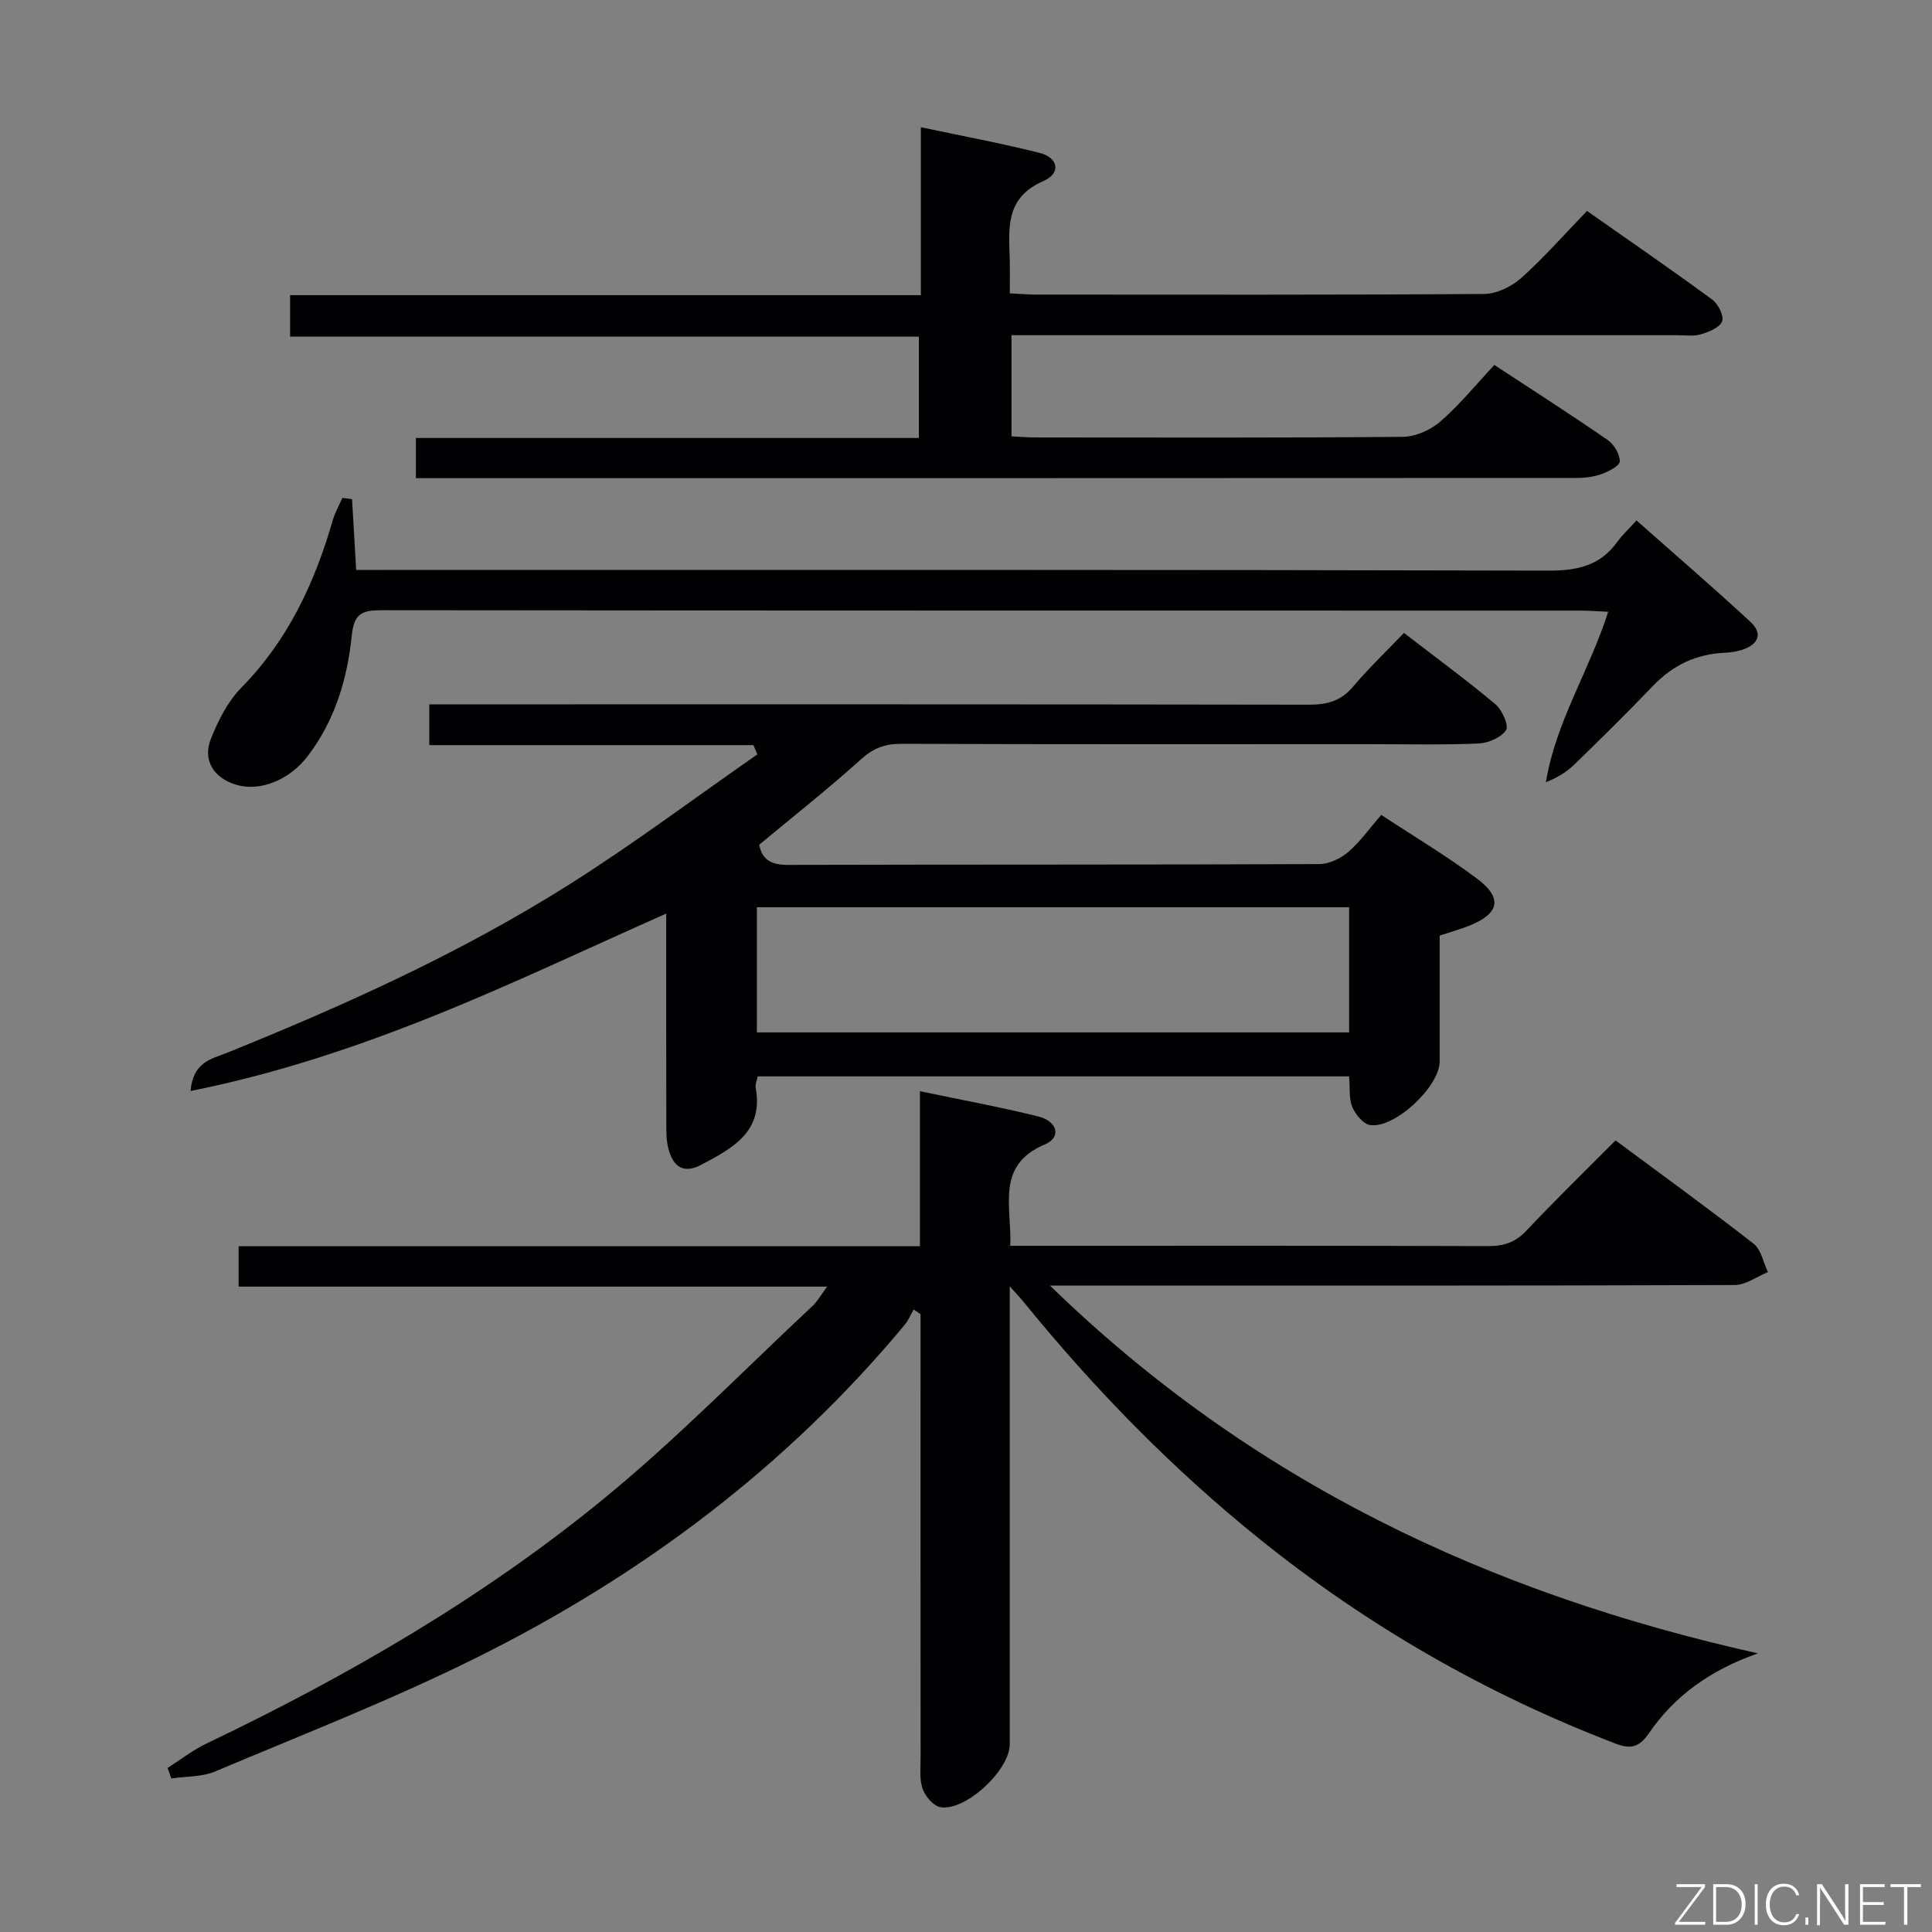 <svg enable-background="new 0 0 400 400" viewBox="0 0 400 400" xmlns="http://www.w3.org/2000/svg"><rect x="0" y="0" width="400" height="400" fill="#808080" stroke="none"/><path d="m171.25 266.38c-40.97 0-81.2 0-121.84 0 0-2.92 0-5.44 0-8.36h141.05c0-10.76 0-21.16 0-32.1 8.66 1.82 16.62 3.28 24.47 5.22 4.05 1 4.85 4.34 1.42 5.79-10.28 4.35-6.84 12.78-7.19 21h5.48c31.16 0 62.32-.04 93.48.06 3.22.01 5.61-.76 7.88-3.17 5.93-6.29 12.14-12.33 18.48-18.71 9.73 7.22 19.29 14.14 28.58 21.38 1.57 1.22 2.01 3.88 2.97 5.88-2.3.93-4.6 2.68-6.91 2.68-44.99.16-89.98.12-134.96.12-1.77 0-3.54 0-6.77 0 41.67 40.53 90.77 63.69 146.57 76.14-9.94 3.49-17.28 8.84-22.58 16.55-2.03 2.96-3.81 3.32-6.91 2.13-26.77-10.26-51.33-24.36-73.66-42.33-18.11-14.57-34.25-31.1-48.89-49.12-.61-.75-1.28-1.44-2.86-3.21v6.33 88.48c0 5.33-9.14 13.89-14.35 13.02-1.44-.24-3.13-2.23-3.68-3.78-.7-1.95-.43-4.27-.43-6.43-.02-28.83-.01-57.65-.01-86.48 0-1.79 0-3.59 0-5.38-.47-.32-.95-.64-1.42-.97-.62 1.07-1.09 2.25-1.87 3.18-24.44 29.39-54.41 51.85-88.42 68.79-17.66 8.8-36.13 15.99-54.33 23.67-2.74 1.16-6.04 1-9.08 1.45-.26-.73-.52-1.46-.77-2.18 2.67-1.7 5.2-3.68 8.04-5.04 29.21-13.97 57.16-30.14 82.22-50.66 15.16-12.41 28.91-26.53 43.25-39.93 1.03-.96 1.74-2.27 3.04-4.02z" fill="#010103"/><path d="m285.98 168.72c7.14 4.7 13.72 8.61 19.8 13.17 5.33 4 4.68 7.2-1.39 9.69-1.84.75-3.77 1.27-6.32 2.12 0 8.5.01 17.28 0 26.06-.01 5.18-9.29 13.94-14.42 13.17-1.42-.22-3.04-2.21-3.68-3.76-.72-1.75-.45-3.91-.65-6.32-40.77 0-81.47 0-122.44 0-.15.8-.55 1.63-.42 2.36 1.65 9.14-4.8 12.51-11.22 15.92-3.94 2.09-6.01.2-6.9-3.5-.42-1.75-.39-3.63-.39-5.45-.03-14.49-.02-28.98-.02-43.03-16.03 7.11-31.86 14.65-48.09 21.17-16.13 6.47-32.64 12.01-50.39 15.56.51-6.06 4.4-6.64 7.45-7.87 24.39-9.85 48.35-20.65 70.63-34.68 13.46-8.47 26.21-18.06 39.28-27.15-.28-.64-.55-1.27-.83-1.91-22.27 0-44.55 0-67.1 0 0-3.1 0-5.49 0-8.44h6.14c58.65 0 117.29-.03 175.94.07 3.76.01 6.65-.74 9.16-3.72 3.2-3.79 6.81-7.23 10.55-11.14 6.72 5.18 13.01 9.79 18.97 14.79 1.38 1.16 2.8 4.45 2.17 5.35-1.08 1.55-3.72 2.68-5.75 2.76-7.65.31-15.32.13-22.99.13-32.16 0-64.31.05-96.47-.07-3.39-.01-5.79.9-8.35 3.21-6.77 6.11-13.95 11.77-21.07 17.69.62 3.21 2.64 4.18 6 4.17 36.65-.1 73.31-.02 109.96-.17 2.03-.01 4.42-1.15 6-2.51 2.5-2.15 4.45-4.93 6.84-7.67zm-6.66 19.12c-41.18 0-81.84 0-122.62 0v25.91h122.62c0-8.68 0-17.1 0-25.91z" fill="#010103"/><path d="m190.65 26.34c8.76 1.86 16.74 3.33 24.6 5.32 3.88.98 4.47 4.21.78 5.82-8.07 3.51-7.13 9.97-6.97 16.5.05 2.13.01 4.26.01 6.75 1.99.1 3.6.25 5.21.26 31 .01 62 .09 93-.13 2.59-.02 5.67-1.52 7.66-3.29 4.7-4.2 8.89-8.99 13.63-13.9 8.93 6.27 17.54 12.19 25.95 18.37 1.22.9 2.45 3.39 2.02 4.5-.5 1.29-2.74 2.18-4.39 2.67-1.54.46-3.3.19-4.97.19-43.83.01-87.67 0-131.5 0-1.97 0-3.94 0-6.26 0v20.94c1.77.08 3.4.23 5.03.23 25.33.01 50.67.1 76-.13 2.63-.02 5.73-1.41 7.75-3.16 3.99-3.47 7.37-7.63 11.19-11.72 8.29 5.44 15.98 10.36 23.48 15.55 1.3.9 2.49 2.91 2.49 4.4 0 .91-2.29 2.11-3.74 2.63-1.67.6-3.56.82-5.35.82-78.66.04-157.33.04-236 .04-1.3 0-2.59 0-4.16 0 0-2.85 0-5.26 0-8.32h104.13c0-7.22 0-13.8 0-20.98-43.25 0-86.48 0-130.18 0 0-3.11 0-5.63 0-8.59h130.59c0-11.63 0-22.86 0-34.77z" fill="#010103"/><path d="m72.89 103.35c.27 4.69.55 9.37.85 14.65h5.94c80.33 0 160.65-.07 240.98.14 5.98.02 10.68-1.06 14.22-6 .96-1.34 2.21-2.48 3.94-4.39 8.07 7.15 15.95 13.92 23.57 20.98 2.72 2.52 1.59 4.77-1.78 5.83-1.09.34-2.27.53-3.42.58-5.95.24-10.85 2.56-14.98 6.89-5.3 5.54-10.77 10.92-16.26 16.26-1.58 1.54-3.5 2.72-5.89 3.65 2.04-12.47 8.96-22.99 12.9-35.28-1.99-.09-3.73-.23-5.47-.24-82.83-.01-165.65.01-248.48-.08-3.97 0-5.71.6-6.18 5.23-.91 8.95-3.48 17.59-9.12 24.97-3.79 4.96-9.85 7.41-14.8 5.94-4.64-1.38-7.02-5.07-5.25-9.51 1.51-3.78 3.48-7.72 6.28-10.57 9.65-9.8 15.19-21.66 18.93-34.61.47-1.63 1.33-3.14 2.01-4.71.68.09 1.34.18 2.01.27z" fill="#010103"/><g fill="#fbfcfa"><path d="m346.9 398 5.4-7.3h-5.2v-.6h5.9v.6l-5.4 7.2h5.5l-.1.6h-6.2v-.5z"/><path d="m354.7 390.1h2.8c2.3 0 3.9 1.6 3.9 4.1s-1.6 4.3-3.9 4.3h-2.8zm.6 7.8h2c2.2 0 3.3-1.6 3.3-3.6 0-1.8-1-3.6-3.3-3.6h-2z"/><path d="m363.9 390.1v8.4h-.6v-8.4h1.6z"/><path d="m372.5 396.3c-.4 1.3-1.4 2.3-3.2 2.3-2.4 0-3.7-1.9-3.7-4.3 0-2.3 1.2-4.3 3.7-4.3 1.8 0 2.9 1 3.2 2.4h-.6c-.4-1.1-1.1-1.8-2.5-1.8-2.1 0-3 1.9-3 3.7s.9 3.7 3 3.7c1.4 0 2.1-.7 2.5-1.7z"/><path d="m373.8 398.5v-1.5h.6v1.5z"/><path d="m376.2 398.5v-8.4h1c1.3 2 4.4 6.7 4.9 7.6-.1-1.2-.1-2.4-.1-3.8v-3.8h.7v8.4h-.9c-1.2-1.9-4.4-6.8-5-7.7.1 1.1 0 2.3 0 3.9v3.9h-.6z"/><path d="m390 394.4h-4.3v3.5h4.7l-.1.6h-5.2v-8.4h5.1v.6h-4.5v3.1h4.3z"/><path d="m394.2 390.7h-2.8v-.6h6.3v.6h-2.8v7.8h-.7z"/></g></svg>